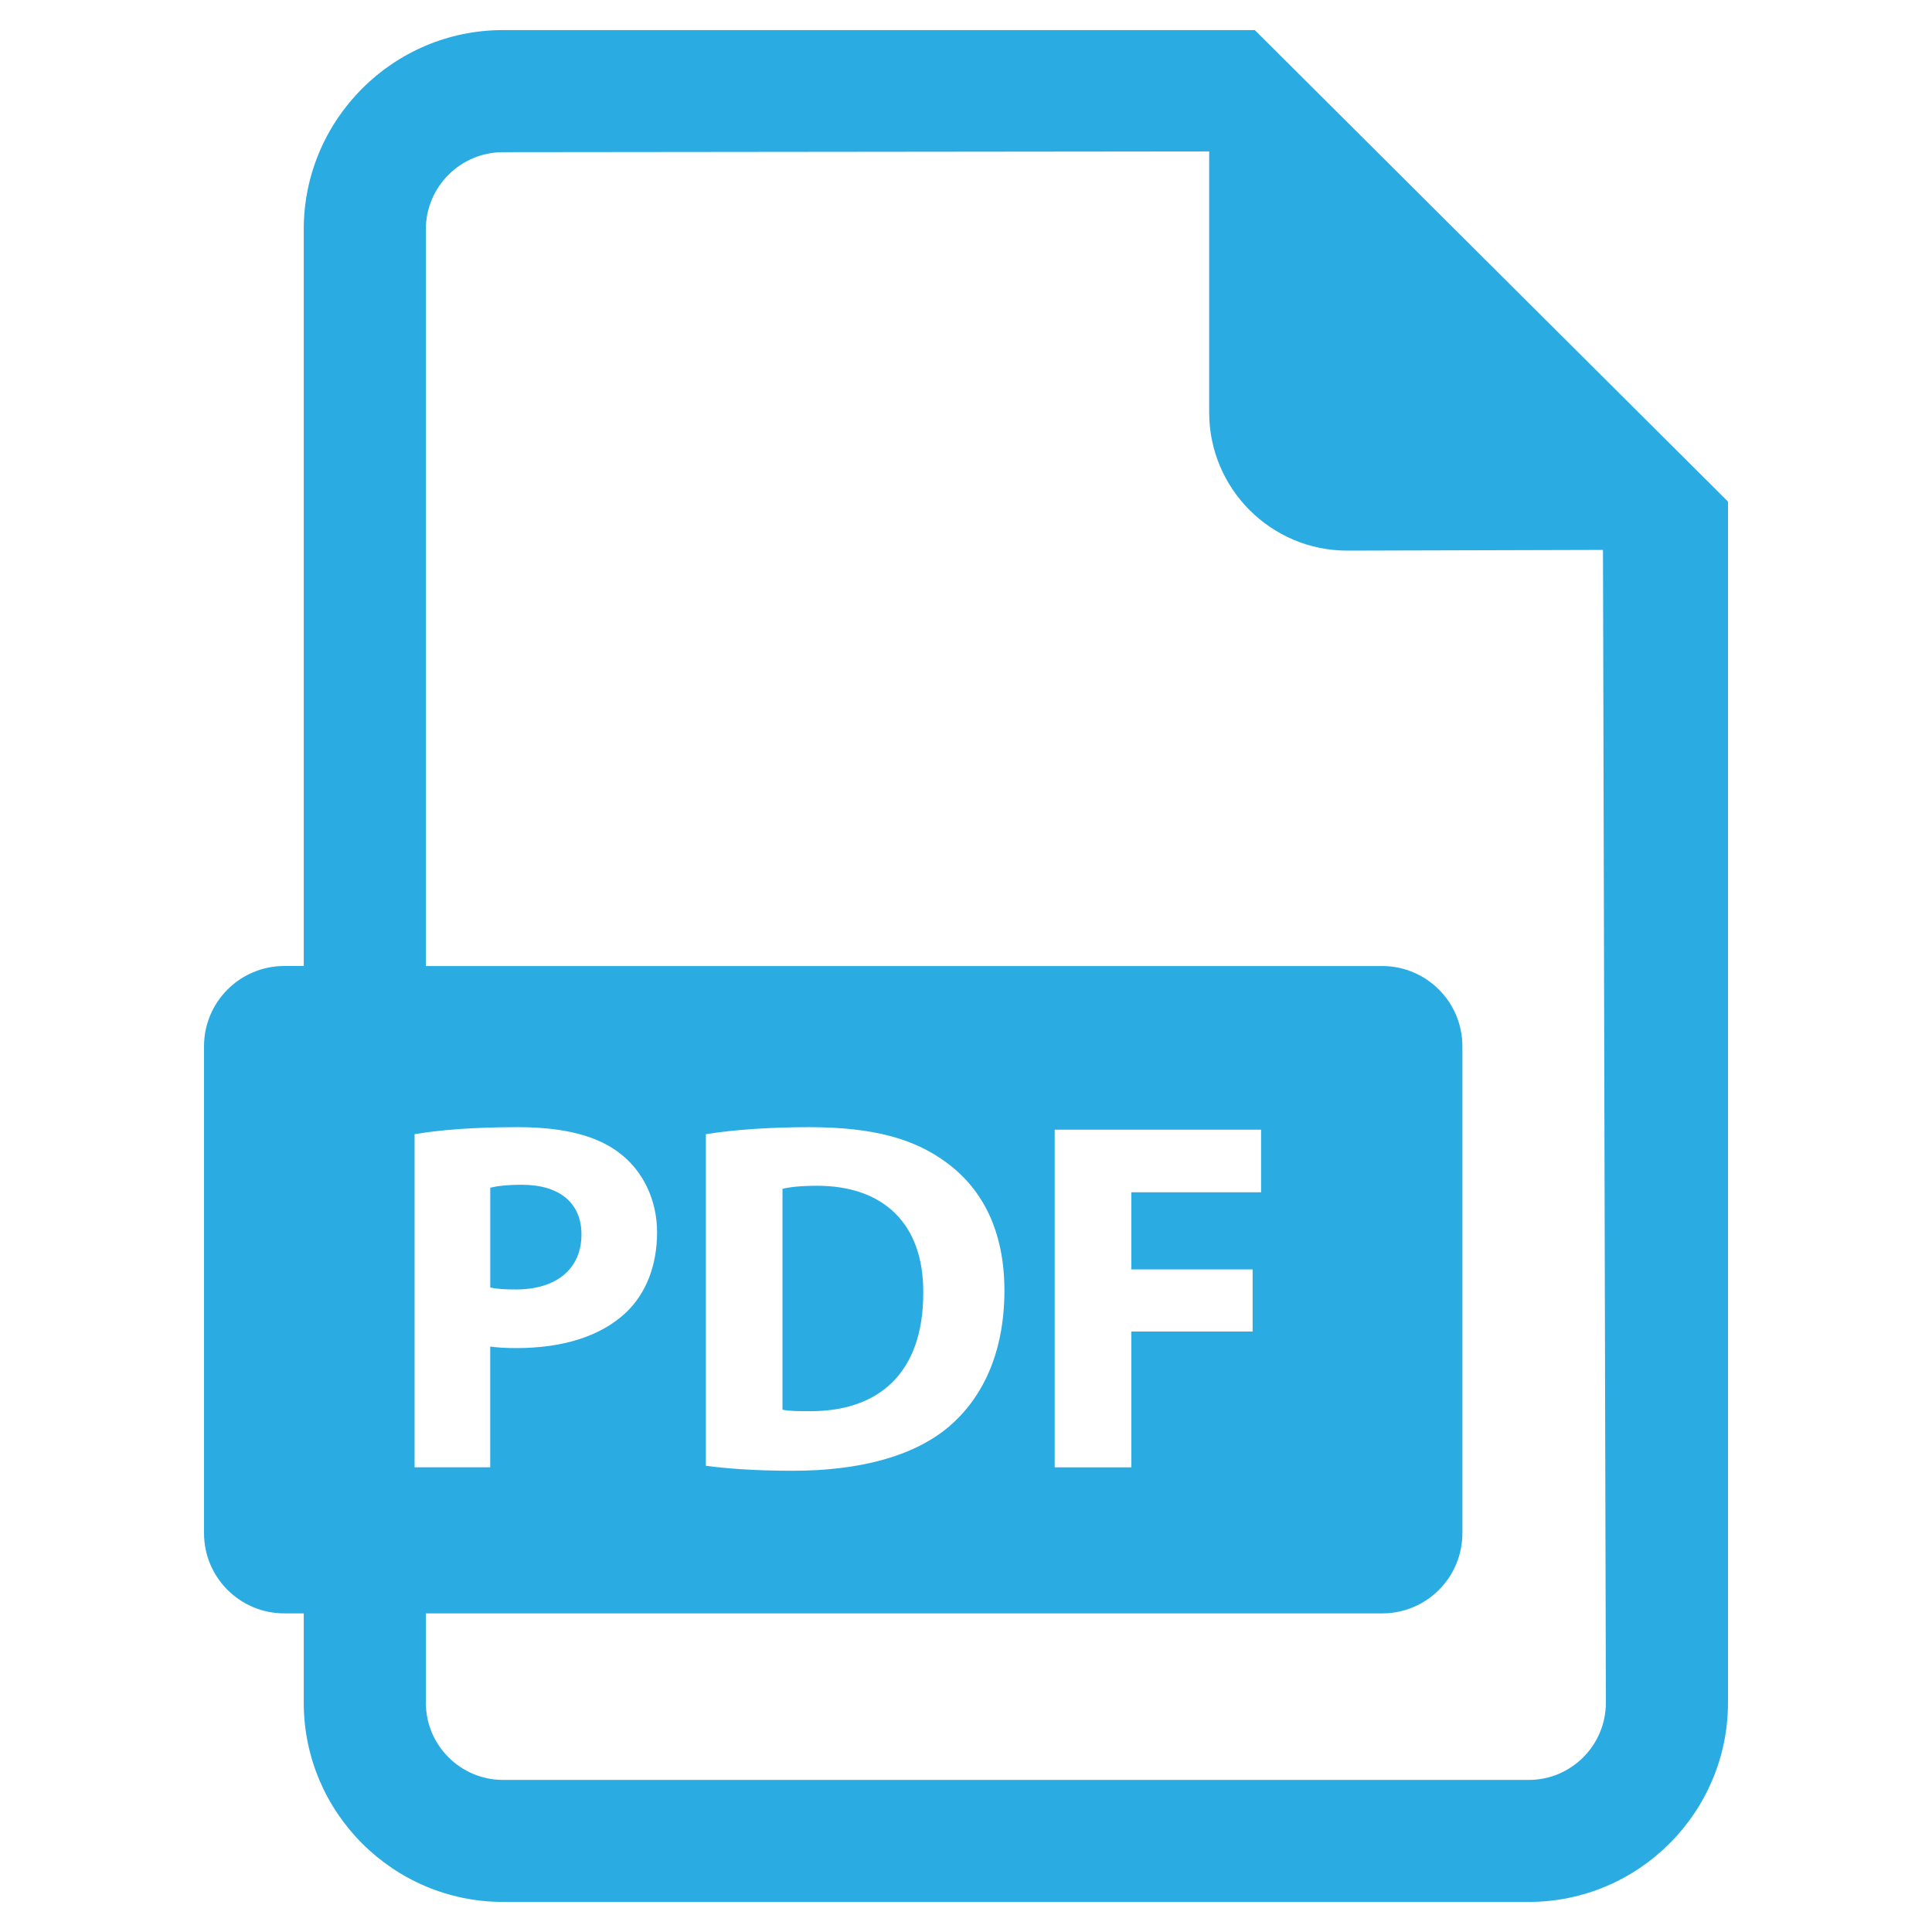 <?xml version="1.0" encoding="utf-8"?>
<!-- Generator: Adobe Illustrator 16.0.0, SVG Export Plug-In . SVG Version: 6.00 Build 0)  -->
<!DOCTYPE svg PUBLIC "-//W3C//DTD SVG 1.1//EN" "http://www.w3.org/Graphics/SVG/1.1/DTD/svg11.dtd">
<svg version="1.1" id="Layer_1" xmlns="http://www.w3.org/2000/svg" xmlns:xlink="http://www.w3.org/1999/xlink" x="0px" y="0px"
	 width="60px" height="60px" viewBox="0 0 60 60" enable-background="new 0 0 60 60" xml:space="preserve">
<g>
	<path fill="#2AACE3" d="M18.058,38.336c0-0.967-0.67-1.542-1.853-1.542c-0.482,0-0.809,0.047-0.98,0.092v3.097
		c0.203,0.048,0.452,0.063,0.796,0.063C17.278,40.046,18.058,39.407,18.058,38.336L18.058,38.336z M18.058,38.336"/>
	<path fill="#2AACE3" d="M25.374,36.825c-0.529,0-0.872,0.045-1.073,0.095v6.859c0.202,0.047,0.529,0.047,0.824,0.047
		c2.147,0.016,3.548-1.167,3.548-3.67C28.688,37.979,27.412,36.825,25.374,36.825L25.374,36.825z M25.374,36.825"/>
	<path fill="#2AACE3" d="M38.969,0.934H15.621c-3.411,0-6.188,2.778-6.188,6.188V30H8.829c-1.377,0-2.493,1.116-2.493,2.493v15.12
		c0,1.378,1.116,2.492,2.493,2.492h0.604v2.773c0,3.412,2.777,6.188,6.188,6.188h31.856c3.409,0,6.187-2.775,6.187-6.188V15.577
		L38.969,0.934z M12.876,35.223c0.731-0.124,1.758-0.218,3.205-0.218c1.462,0,2.505,0.278,3.205,0.84
		c0.669,0.528,1.12,1.4,1.12,2.426c0,1.027-0.342,1.898-0.964,2.49c-0.81,0.762-2.007,1.105-3.408,1.105
		c-0.312,0-0.591-0.016-0.81-0.047v3.749h-2.349V35.223z M47.478,55.277H15.621c-1.321,0-2.396-1.077-2.396-2.398v-2.773h29.698
		c1.377,0,2.493-1.114,2.493-2.492v-15.12c0-1.377-1.116-2.493-2.493-2.493H13.225V7.121c0-1.319,1.075-2.395,2.396-2.395
		l21.931-0.023v8.107c0,2.367,1.92,4.29,4.29,4.29l7.94-0.022l0.09,35.801C49.872,54.2,48.799,55.277,47.478,55.277L47.478,55.277z
		 M21.921,45.521V35.223c0.87-0.14,2.007-0.218,3.204-0.218c1.991,0,3.283,0.357,4.295,1.119c1.089,0.809,1.773,2.102,1.773,3.953
		c0,2.007-0.73,3.392-1.743,4.246c-1.104,0.919-2.785,1.353-4.839,1.353C23.383,45.676,22.512,45.6,21.921,45.521L21.921,45.521z
		 M38.901,39.423v1.929h-3.766v4.217h-2.381V35.083h6.41v1.944h-4.029v2.396H38.901z M38.901,39.423"/>
</g>
</svg>
